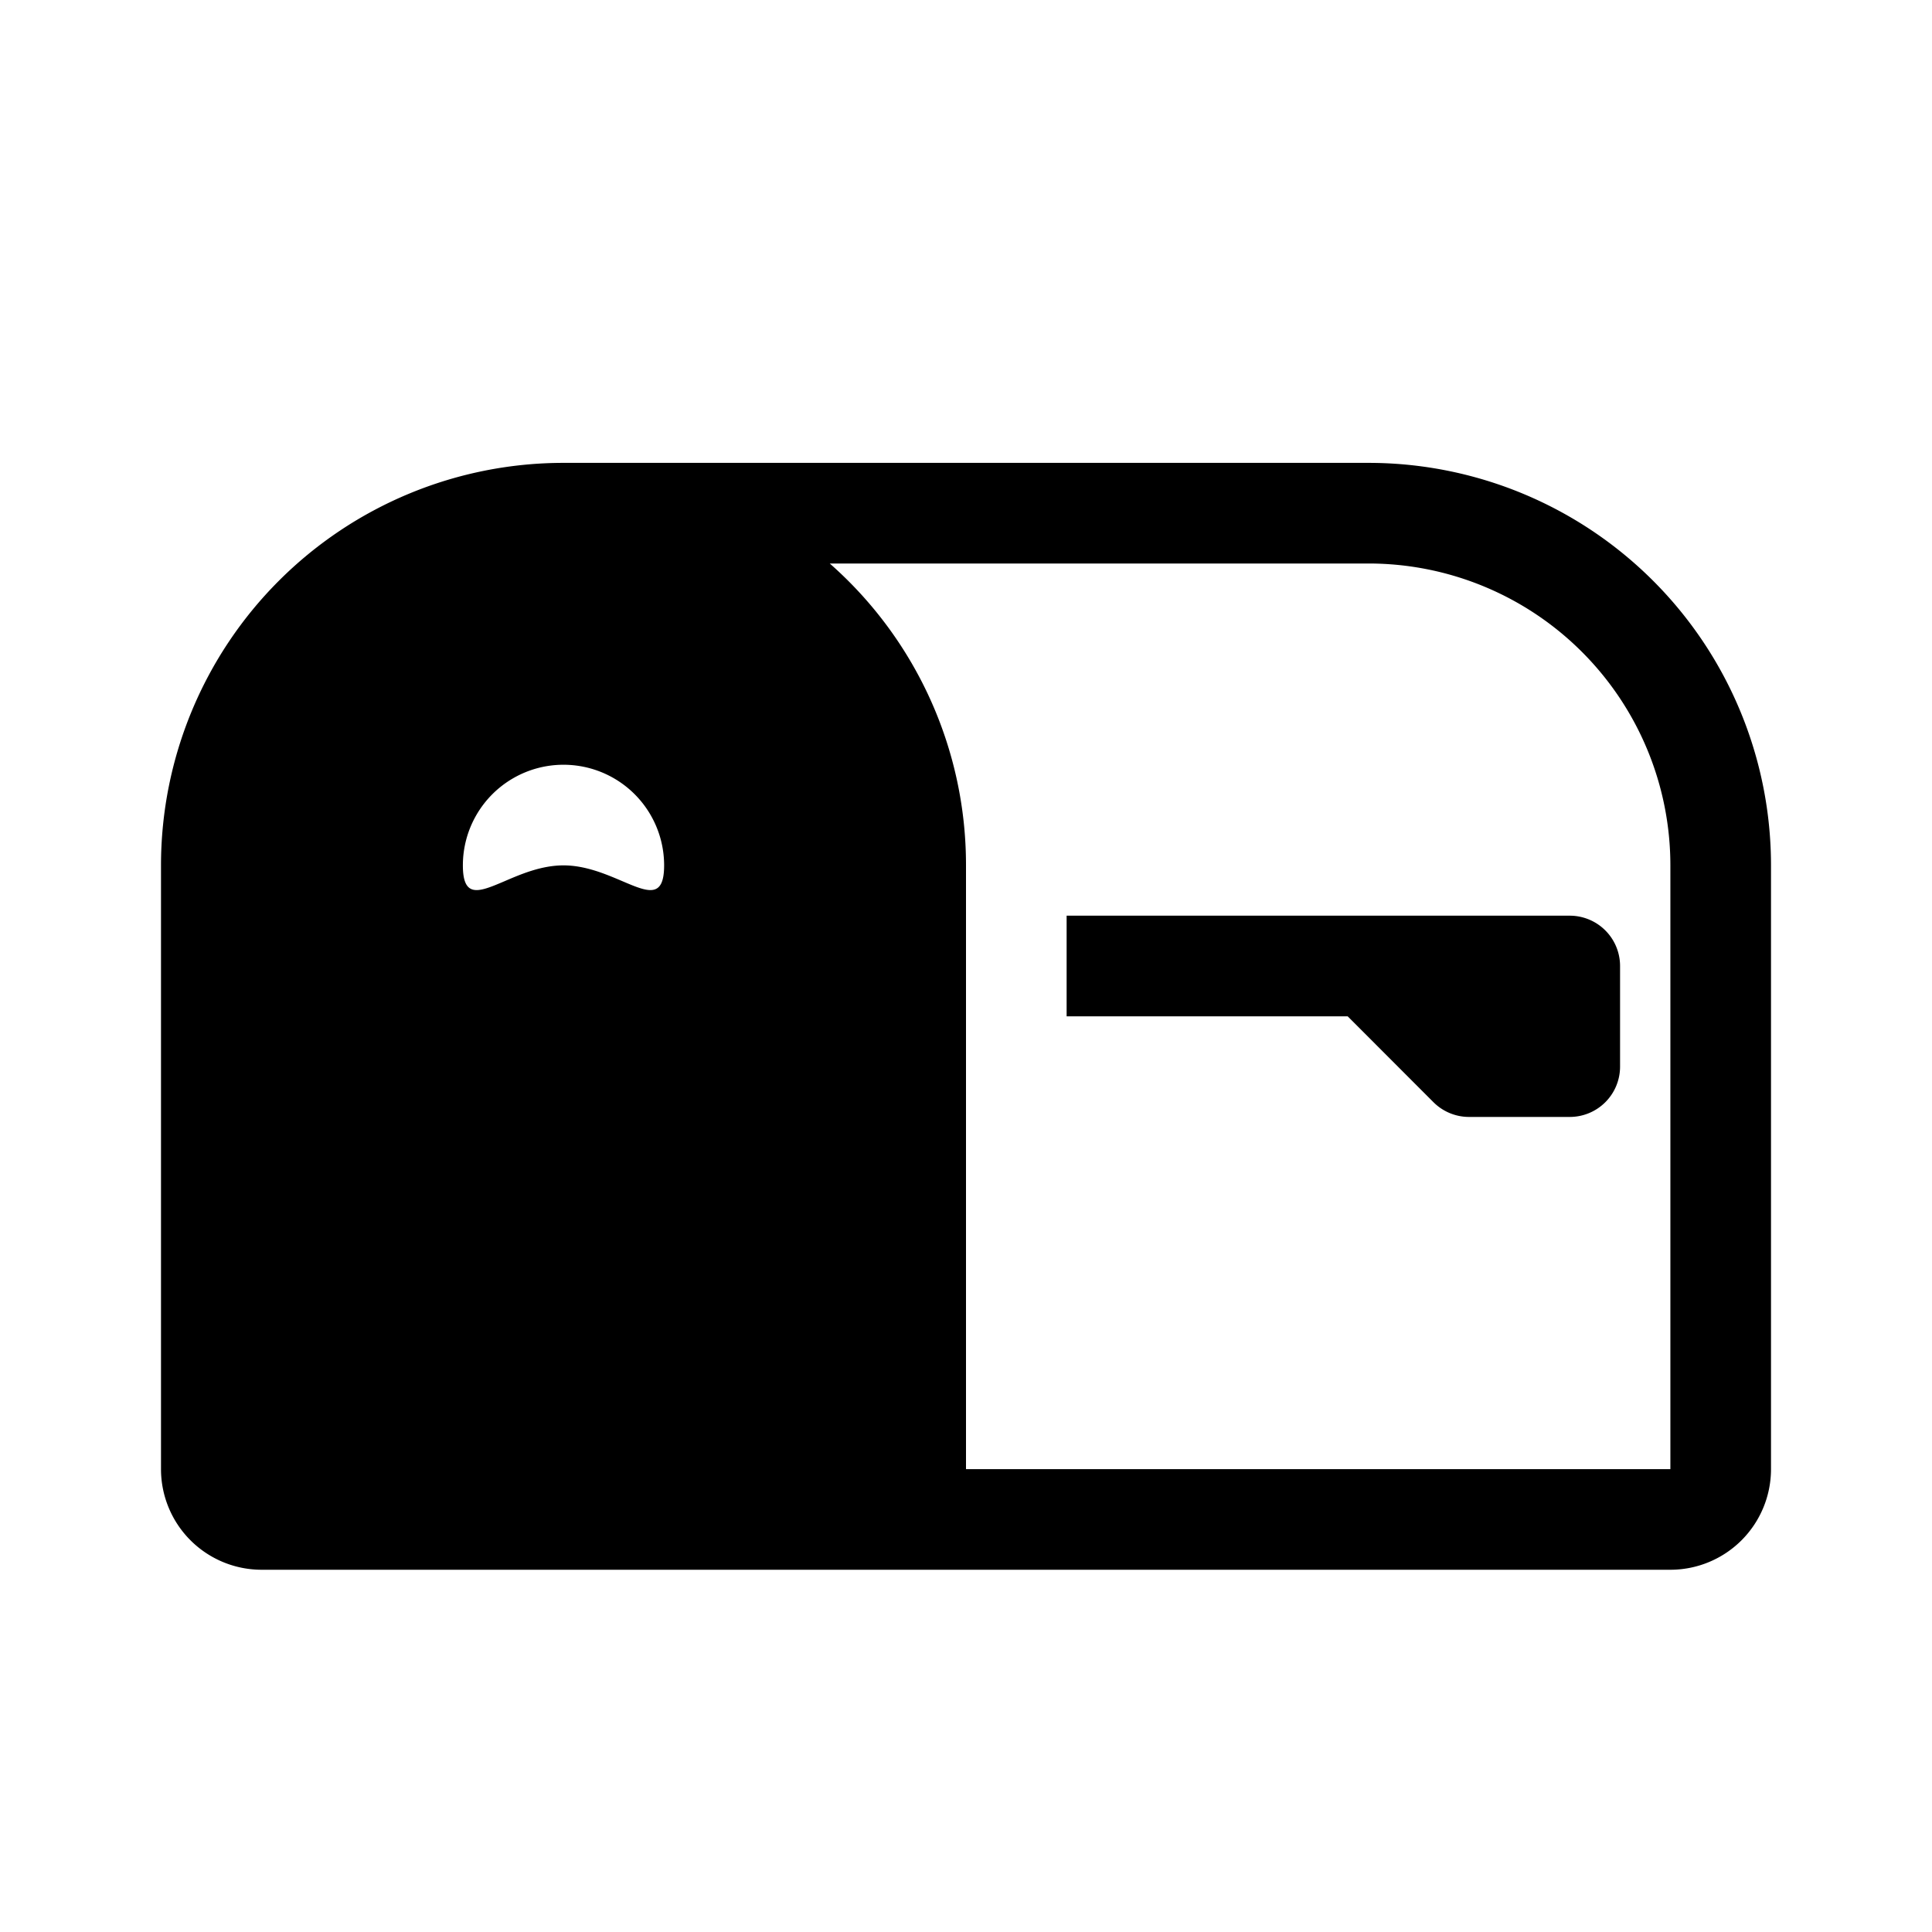 <svg xmlns="http://www.w3.org/2000/svg" width="100%" height="100%" viewBox="-1.6 -1.6 19.2 19.2"><path d="M9 8.5h2.793l.853.854A.5.5 0 0 0 13 9.5h1a.5.5 0 0 0 .5-.5V8a.5.5 0 0 0-.5-.5H9v1z"/><path d="M12 3H4a4 4 0 0 0-4 4v6a1 1 0 0 0 1 1h14a1 1 0 0 0 1-1V7a4 4 0 0 0-4-4zM8 7a3.99 3.99 0 0 0-1.354-3H12a3 3 0 0 1 3 3v6H8V7zm-3.415.157C4.42 7.087 4.218 7 4 7c-.218 0-.42.086-.585.157C3.164 7.264 3 7.334 3 7a1 1 0 0 1 2 0c0 .334-.164.264-.415.157z"/></svg>